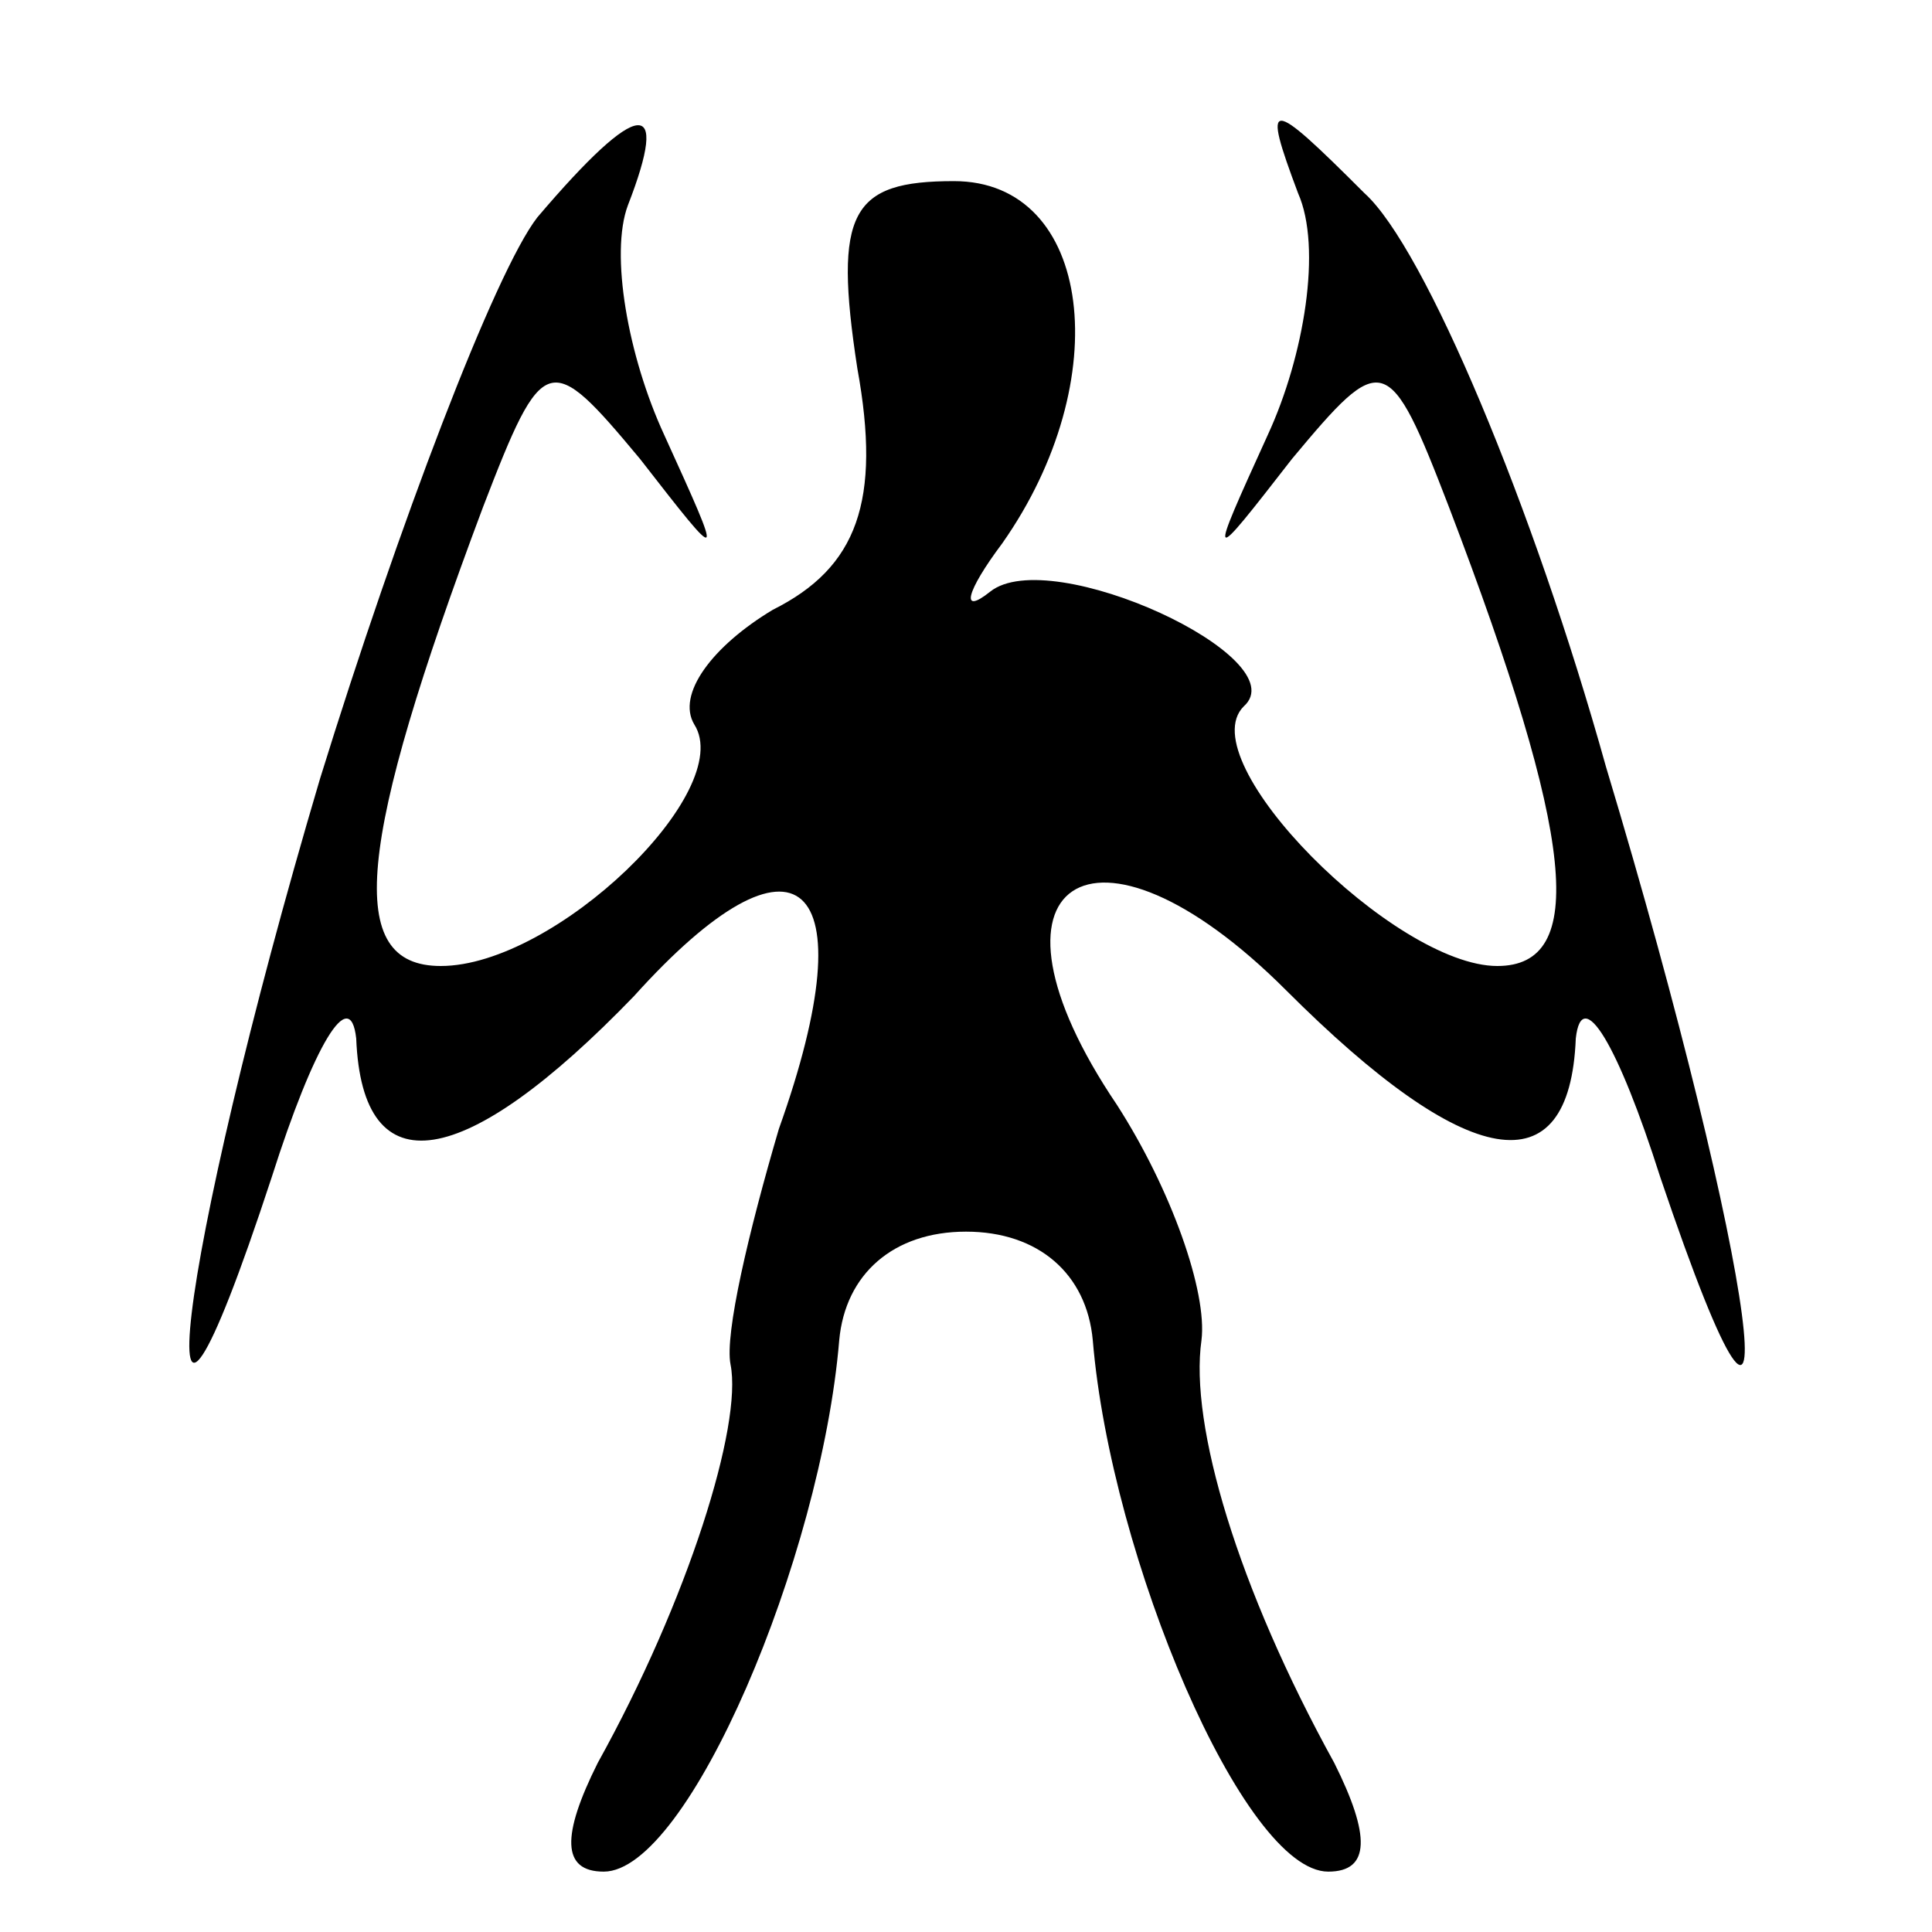 <?xml version="1.0" standalone="no"?>
<!DOCTYPE svg PUBLIC "-//W3C//DTD SVG 20010904//EN"
 "http://www.w3.org/TR/2001/REC-SVG-20010904/DTD/svg10.dtd">
<svg version="1.0" xmlns="http://www.w3.org/2000/svg"
 width="32pt" height="32pt" viewBox="0 0 32 32"
 preserveAspectRatio="xMidYMid meet">
<g transform="translate(0,32) scale(0.1,-0.1)"
fill="#000000" stroke="none">
<path fill="#000000" stroke="none" d="M89 284 c-7 -9 -23 -51 -36 -93 -24
-81 -30 -133 -8 -66 7 22 13 32 14 23 1 -25 18 -22 46 7 27 30 39 20 24 -22
-5 -17 -9 -34 -8 -39 2 -10 -7 -39 -22 -66 -6 -12 -6 -18 1 -18 14 0 36 52 39
88 1 11 9 18 21 18 12 0 20 -7 21 -18 3 -36 25 -88 39 -88 7 0 7 6 1 18 -16
29 -24 56 -22 70 1 8 -5 25 -14 39 -25 37 -4 51 28 19 30 -30 47 -33 48 -8 1
9 7 -1 14 -23 23 -68 16 -15 -9 68 -12 43 -30 86 -40 95 -16 16 -17 16 -11 0
4 -9 1 -27 -5 -40 -10 -22 -10 -22 4 -4 15 18 16 18 26 -8 21 -55 23 -76 8
-76 -17 0 -51 34 -42 43 9 8 -32 27 -42 19 -5 -4 -4 0 2 8 19 27 15 60 -8 60
-17 0 -20 -5 -16 -31 4 -22 0 -33 -14 -40 -10 -6 -16 -14 -13 -19 7 -11 -23
-40 -42 -40 -16 0 -14 20 7 76 10 26 11 26 26 8 14 -18 14 -18 4 4 -6 13 -9
30 -6 38 7 18 2 18 -15 -2z"/>
</g>
</svg>
